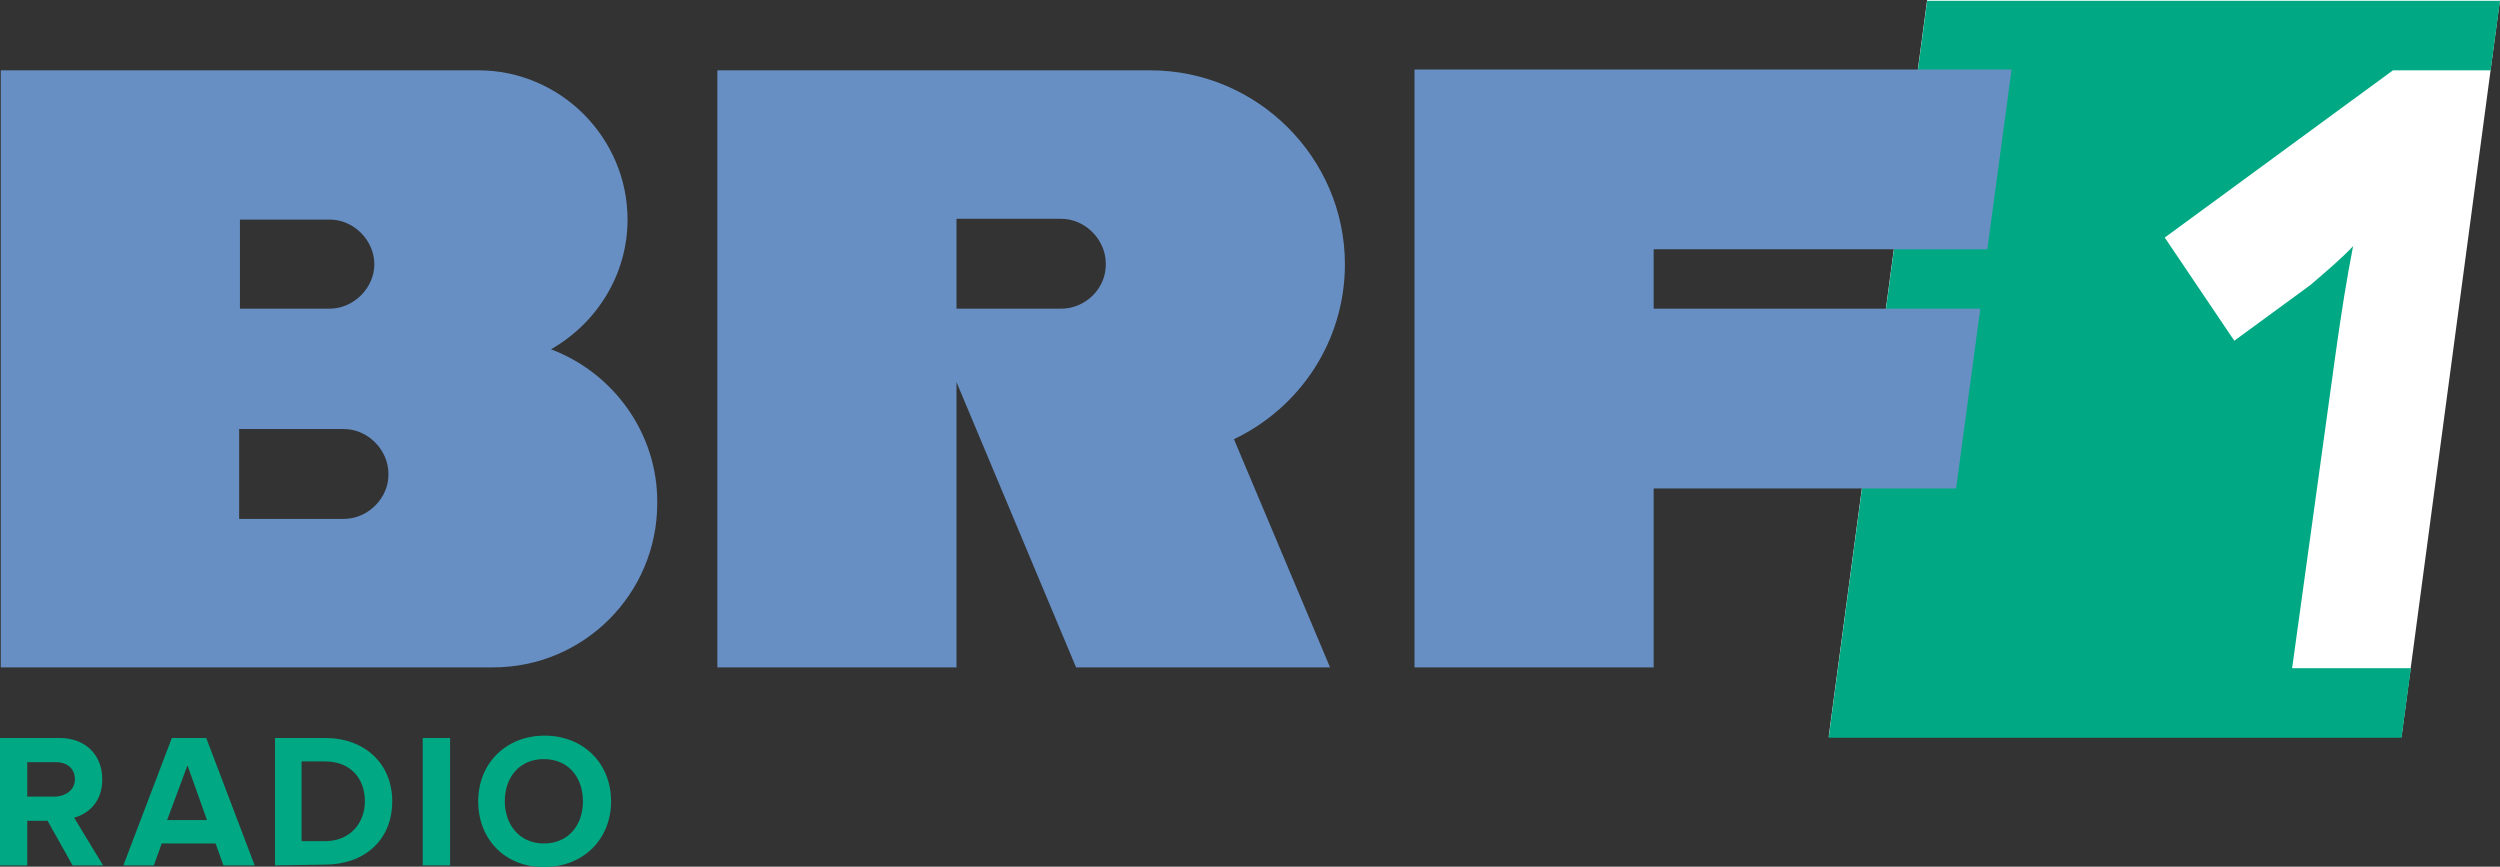 <svg width="800" height="277.33" enable-background="new -145 341 321 111" version="1.1" viewBox="-145 341 800 277.33" xml:space="preserve" xmlns="http://www.w3.org/2000/svg"><rect x="-145" y="341" width="800" height="277.33" fill="#333333" stroke="none"/><defs><style>.cls-1,.cls-5{fill:none;}.cls-2{clip-path:url(#c);}.cls-3{fill:url(#a);}.cls-4{clip-path:url(#b);}.cls-5{stroke:#fff;stroke-width:0.87px;}.cls-6{fill:#003a79;}.cls-7{fill:#0081c8;}</style><clipPath id="c" transform="translate(.01 -.66)"><path class="cls-1" d="m76.28 21.33c0 11.13 10.15 20.15 22.68 20.15s22.68-9 22.68-20.15-10.16-20.16-22.64-20.16-22.68 9-22.68 20.16" fill="none"/></clipPath><radialGradient id="a" cx="189.13" cy="834.83" r=".95" gradientTransform="matrix(22.7,0,0,-22.7,-4194.1,18970)" gradientUnits="userSpaceOnUse"><stop stop-color="#fff" offset="0"/><stop stop-color="#fff" offset=".16"/><stop stop-color="#f2f9fc" offset=".23"/><stop stop-color="#d1eaf5" offset=".37"/><stop stop-color="#9bd1ea" offset=".56"/><stop stop-color="#51aedb" offset=".78"/><stop stop-color="#0089ca" offset="1"/></radialGradient><clipPath id="b" transform="translate(.01 -.66)"><rect class="cls-1" x="-.01" y=".46" width="203.02" height="41.58" fill="none"/></clipPath><style>.cls-1,.cls-5{fill:none;}.cls-2{clip-path:url(#d);}.cls-3{fill:url(#a);}.cls-4{clip-path:url(#e);}.cls-5{stroke:#fff;stroke-width:0.87px;}.cls-6{fill:#fff;}.cls-7{fill:#0081c8;}</style><clipPath id="d" transform="translate(.01 -.66)"><path class="cls-1" d="m76.28 21.33c0 11.13 10.15 20.15 22.68 20.15s22.68-9 22.68-20.15-10.16-20.16-22.64-20.16-22.68 9-22.68 20.16" fill="none"/></clipPath><clipPath id="e" transform="translate(.01 -.66)"><rect class="cls-1" x="-.01" y=".46" width="203.02" height="41.58" fill="none"/></clipPath><style>.cls-1,.cls-5{fill:none;}.cls-2{clip-path:url(#d);}.cls-3{fill:url(#a);}.cls-4{clip-path:url(#e);}.cls-5{stroke:#fff;stroke-width:0.87px;}.cls-6{fill:#fff;}.cls-7{fill:#0081c8;}</style><style>.cls-1,.cls-5{fill:none;}.cls-2{clip-path:url(#c);}.cls-3{fill:url(#a);}.cls-4{clip-path:url(#b);}.cls-5{stroke:#fff;stroke-width:0.87px;}.cls-6{fill:#fff;}.cls-7{fill:#0081c8;}</style><style>.cls-1,.cls-5{fill:none;}.cls-2{clip-path:url(#c);}.cls-3{fill:url(#a);}.cls-4{clip-path:url(#b);}.cls-5{stroke:#fff;stroke-width:0.87px;}.cls-6{fill:#fff;}.cls-7{fill:#0081c8;}</style><style>.cls-1,.cls-5{fill:none;}.cls-2{clip-path:url(#c);}.cls-3{fill:url(#a);}.cls-4{clip-path:url(#b);}.cls-5{stroke:#fff;stroke-width:0.87px;}.cls-6{fill:#003a79;}.cls-7{fill:#0081c8;}</style><style>.cls-1,.cls-5{fill:none;}.cls-2{clip-path:url(#d);}.cls-3{fill:url(#a);}.cls-4{clip-path:url(#e);}.cls-5{stroke:#fff;stroke-width:0.87px;}.cls-6{fill:#003a79;}.cls-7{fill:#0081c8;}</style></defs><path d="m654.99 341h-183.31l-31.51 235.82h183.31z" fill="#fff"/><path d="m652 363.51 3.001-22.257h-183.31l-31.51 235.82h183.31l3.001-22.257h-38.012l14.004-101.28c1.751-12.504 3.501-23.507 5.502-33.761-3.751 4.001-8.503 8.002-13.754 12.504l-24.258 17.756-22.257-33.011 73.022-53.516z" fill="#00a983"/><path d="m194.59 439.78h-33.509v-28.76h33.509c7.753 0 14.254 6.752 14.254 14.254 0.25 8.002-6.502 14.504-14.254 14.504m90.778-14.254c0-34.01-28.01-62.02-62.27-62.02h-138.54v191.06h76.525v-91.279l38.261 91.279h81.277l-30.76-73.022c21.007-10.003 35.511-31.261 35.511-56.017" fill="#678fc3" Googl="true"/><path d="m-34.965 507.05h-33.509v-28.76h33.509c7.753 0 14.254 6.752 14.254 14.254 0.25 7.753-6.502 14.504-14.254 14.504m-33.26-95.782h28.76c7.753 0 14.254 6.752 14.254 14.254 0 7.753-6.752 14.254-14.254 14.254h-28.76zm99.531 41.512c14.504-8.253 24.508-23.758 24.508-41.512 0-26.258-21.507-47.765-47.765-47.765h-152.8v191.06h157.55c29.009 0 52.517-23.507 52.517-52.517 0.25-22.257-14.004-41.764-34.011-49.266" fill="#678fc3"/><path d="m488.7 439.78h-104.53v-19.006h106.78l7.752-57.518h-191.06v191.31h76.525v-57.268h96.781z" fill="#678fc3"/><g transform="matrix(2.501 0 0 2.501 215.36 -511.78)" fill="#00a983" stroke-width="3.611"><path d="m-134.8 451.7-3.2-5.7h-2.6v5.7h-3.5v-16.3h7.6c3.4 0 5.5 2.2 5.5 5.3 0 2.9-1.8 4.4-3.6 4.9l3.7 6.1h-3.9m0.3-11c0-1.4-1-2.2-2.4-2.2h-3.7v4.4h3.7c1.3-0.1 2.4-0.9 2.4-2.2"/><path d="m-115.5 451.7-1-2.8h-6.9l-1 2.8h-3.9l6.2-16.3h4.4l6.2 16.3h-4m-4.6-12.8-2.6 7h5.1l-2.5-7"/><path d="m-108.9 451.7v-16.3h6.4c5.1 0 8.6 3.3 8.6 8.1 0 5-3.6 8.1-8.6 8.1zm11.5-8.2c0-2.9-1.8-5.1-5.1-5.1h-3v10.2h3c3.2 0 5.1-2.3 5.1-5.1"/><path d="m-90 451.7v-16.3h3.5v16.3h-3.5"/><path d="m-82.9 443.5c0-4.9 3.6-8.4 8.5-8.4s8.5 3.5 8.5 8.4-3.6 8.4-8.5 8.4c-4.9 0.1-8.5-3.4-8.5-8.4m13.4 0c0-3.1-1.9-5.4-5-5.4s-5 2.3-5 5.4c0 3 1.9 5.4 5 5.4s5-2.3 5-5.4"/></g></svg>
